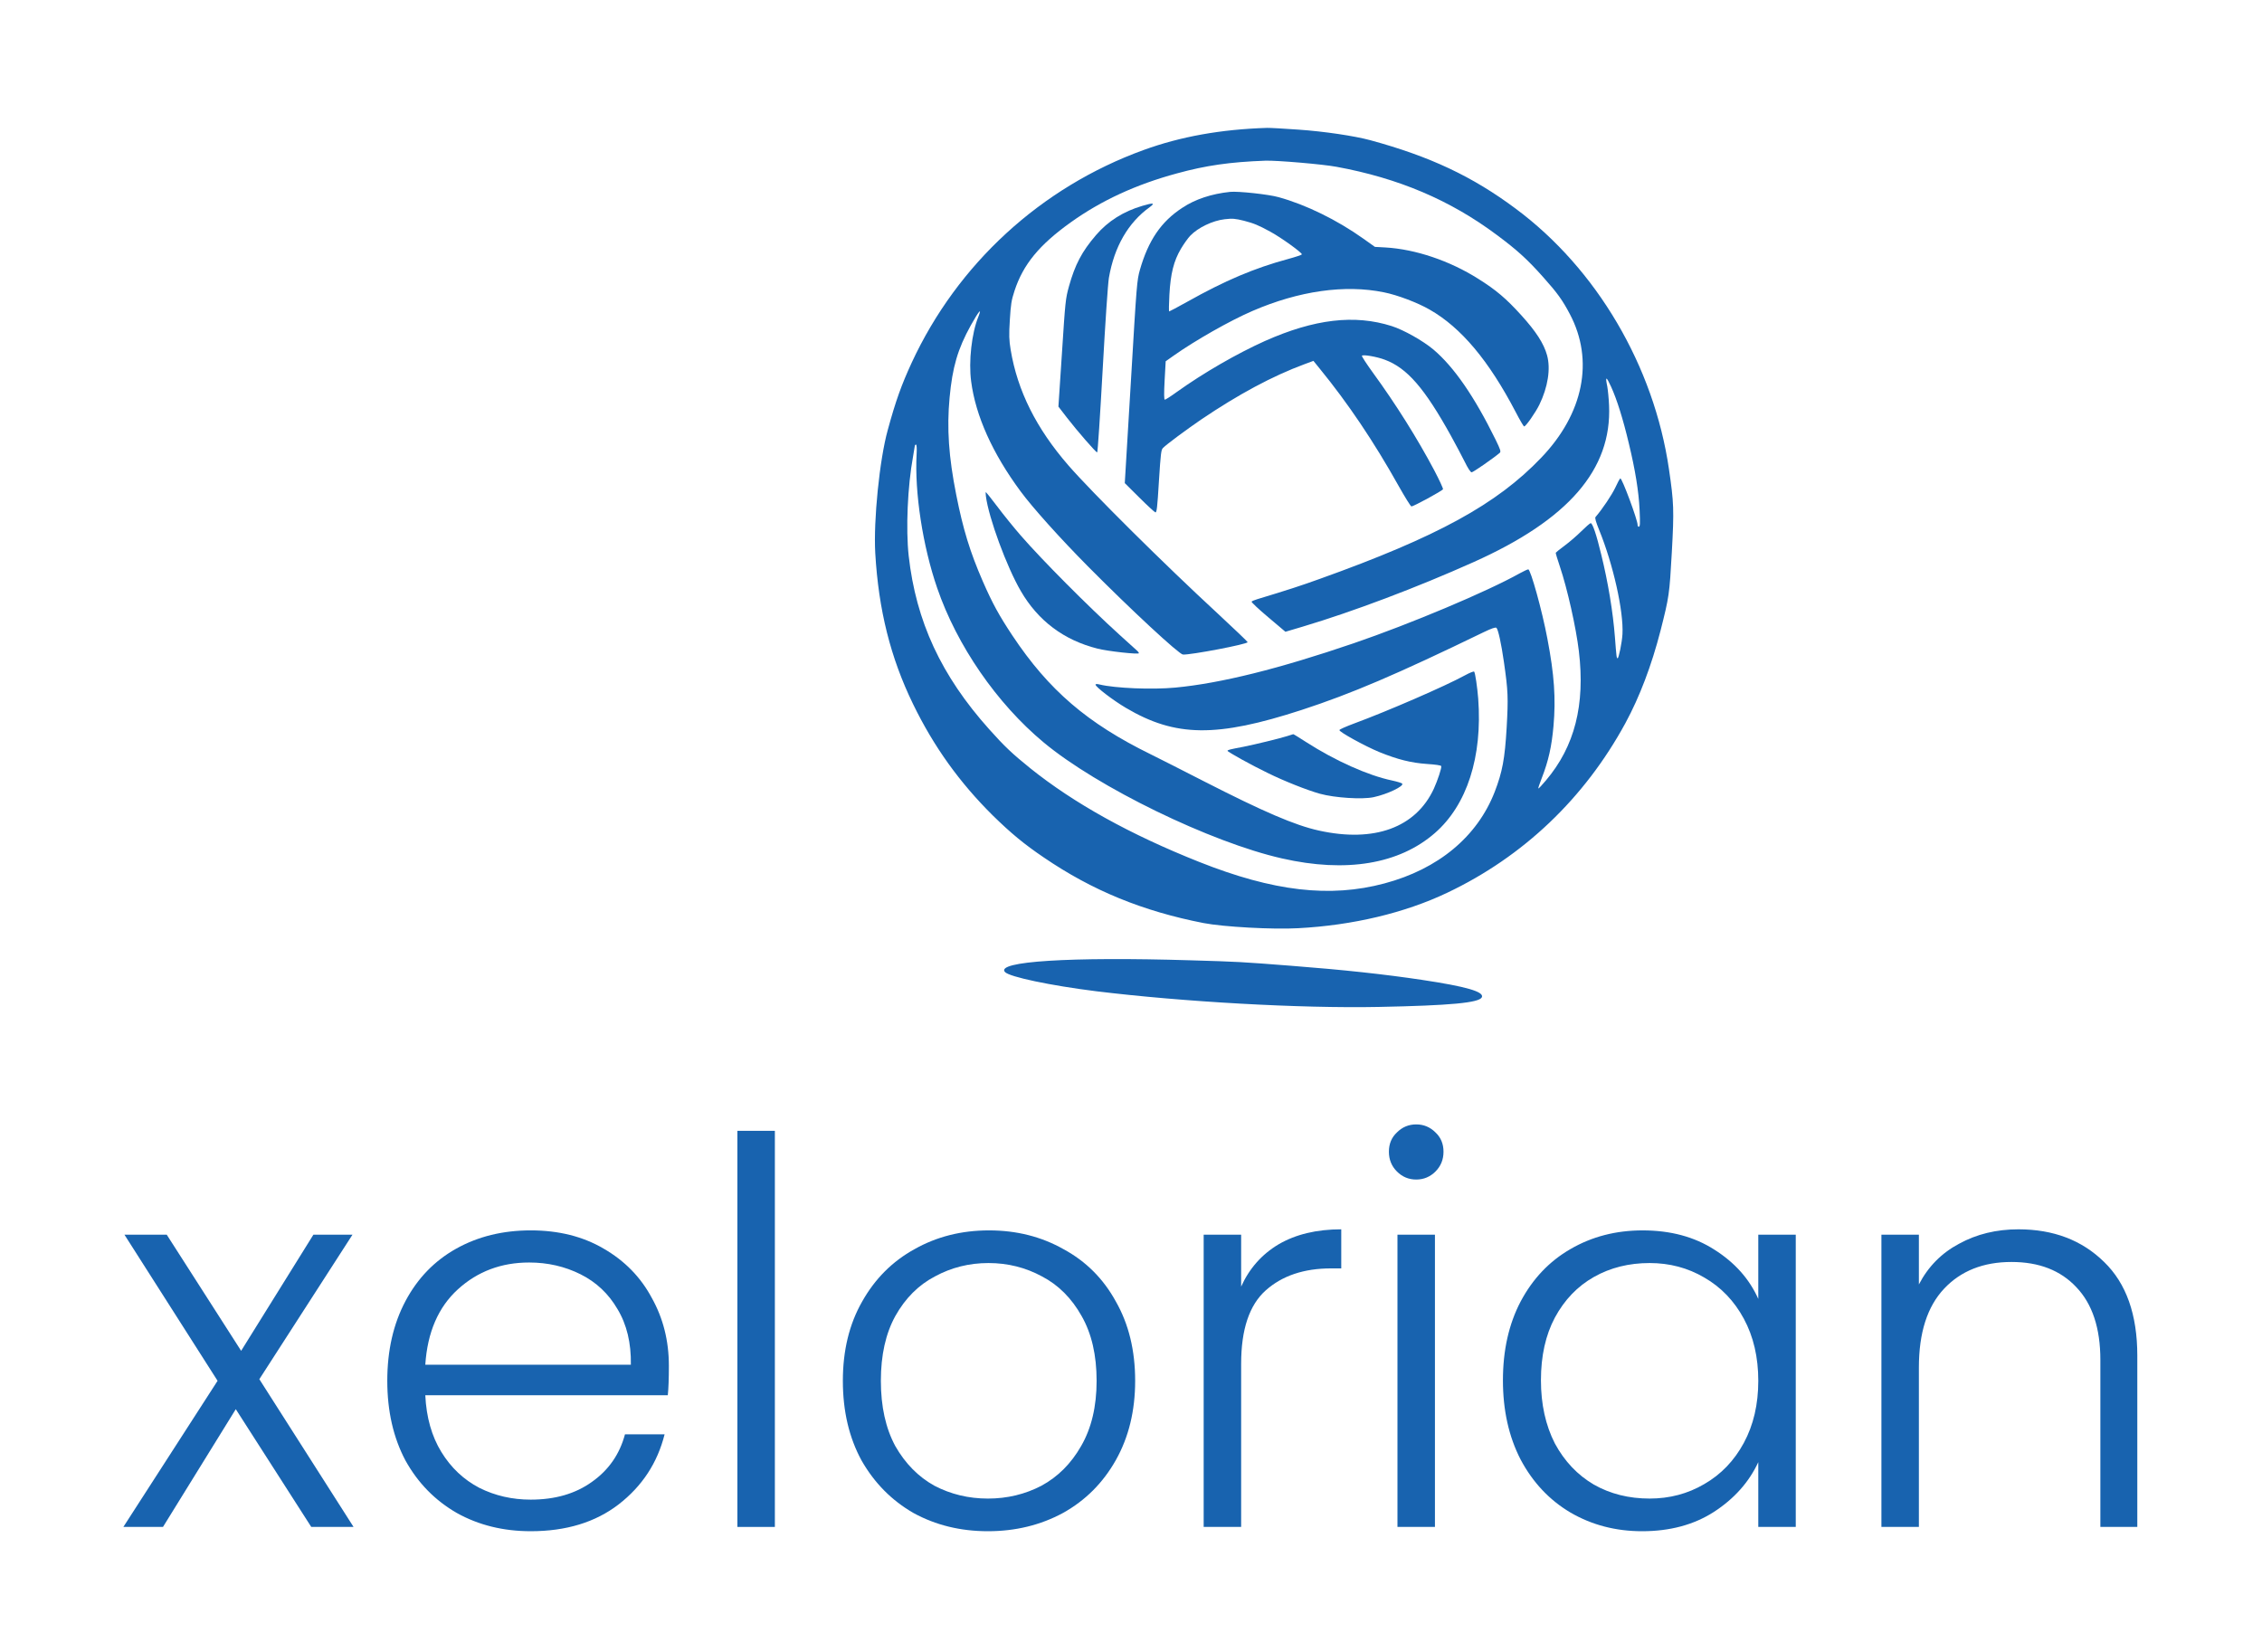 <?xml version="1.0" encoding="UTF-8" standalone="no"?>
<svg
   xmlns:dc="http://purl.org/dc/elements/1.1/"
   xmlns:cc="http://creativecommons.org/ns#"
   xmlns:rdf="http://www.w3.org/1999/02/22-rdf-syntax-ns#"
   xmlns:svg="http://www.w3.org/2000/svg"
   xmlns="http://www.w3.org/2000/svg"
   xmlns:sodipodi="http://sodipodi.sourceforge.net/DTD/sodipodi-0.dtd"
   xmlns:inkscape="http://www.inkscape.org/namespaces/inkscape"
   version="1.1"
   width="360"
   height="263"
   viewBox="387.55 83.869 360 263"
   xml:space="preserve"
   id="svg40"
   sodipodi:docname="built.svg"><sodipodi:namedview
   pagecolor="#ffffff"
   bordercolor="#666666"
   borderopacity="1"
   objecttolerance="10"
   gridtolerance="10"
   guidetolerance="10"
   inkscape:pageopacity="0"
   inkscape:pageshadow="2"
   inkscape:window-width="640"
   inkscape:window-height="480"
   id="namedview42"
   fit-margin-top="19"
   fit-margin-left="19"
   fit-margin-right="19"
   fit-margin-bottom="19" />
<desc
   id="desc2">Created with Fabric.js 5.3.0</desc>
<defs
   id="defs4">
</defs>
<rect
   width="360.7"
   height="263.7"
   fill="#ffffff"
   x="387.25"
   y="83.569"
   id="rect6" /><g
   transform="matrix(0.71,0,0,0.71,570,300.14)"
   id="base_text">
		<g
   aria-label="xelorian"
   id="text10"
   style="font-style:normal;font-weight:normal;font-size:120px;font-family:f41317;white-space:pre;opacity:1;fill:#1863af;fill-rule:nonzero;stroke:none;stroke-width:1;stroke-linecap:butt;stroke-linejoin:miter;stroke-miterlimit:4;stroke-dasharray:none;stroke-dashoffset:0"><path
     d="m -187.2,37.7 -16.92,-26.4 -16.32,26.4 h -8.88 L -208.2,4.94 -229.08,-27.82 h 9.48 l 16.68,26.04 16.2,-26.04 h 8.76 l -20.88,32.4 21.12,33.12 z"
     id="path46" /><path
     d="m -107.04,1.58 q 0,4.32 -0.24,6.6 h -54.36 q 0.36,7.44 3.6,12.72 3.24,5.28 8.52,8.04 5.28,2.64 11.52,2.64 8.16,0 13.68,-3.96 5.64,-3.96 7.44,-10.68 h 8.88 q -2.4,9.6 -10.32,15.72 -7.8,6 -19.68,6 -9.24,0 -16.56,-4.08 -7.32,-4.2 -11.52,-11.76 -4.08,-7.68 -4.08,-17.88 0,-10.2 4.08,-17.88 4.08,-7.68 11.4,-11.76 7.32,-4.08 16.68,-4.08 9.36,0 16.32,4.08 7.08,4.08 10.8,11.04 3.84,6.84 3.84,15.24 z m -8.52,-0.24 q 0.12,-7.32 -3,-12.48 -3,-5.16 -8.28,-7.8 -5.28,-2.64 -11.52,-2.64 -9.36,0 -15.96,6 -6.6,6 -7.32,16.92 z"
     id="path48" /><path
     d="m -83.28,-51.1 v 88.8 h -8.4 v -88.8 z"
     id="path50" /><path
     d="m -35.52,38.66 q -9.24,0 -16.68,-4.08 -7.32,-4.2 -11.64,-11.76 -4.2,-7.68 -4.2,-17.88 0,-10.2 4.32,-17.76 4.32,-7.68 11.76,-11.76 7.44,-4.2 16.68,-4.2 9.24,0 16.68,4.2 7.56,4.08 11.76,11.76 4.32,7.56 4.32,17.76 0,10.08 -4.32,17.76 -4.32,7.68 -11.88,11.88 -7.56,4.08 -16.8,4.08 z m 0,-7.32 q 6.48,0 12,-2.88 5.52,-3 8.88,-8.88 3.48,-6 3.48,-14.64 0,-8.64 -3.36,-14.52 -3.36,-6 -8.88,-8.88 -5.52,-3 -12,-3 -6.48,0 -12,3 -5.52,2.88 -8.88,8.88 -3.24,5.88 -3.24,14.52 0,8.64 3.24,14.64 3.36,5.88 8.76,8.88 5.52,2.88 12,2.88 z"
     id="path52" /><path
     d="m 21.239,-16.18 q 2.76,-6.12 8.4,-9.48 5.76,-3.36 14.04,-3.36 v 8.76 h -2.28 q -9.12,0 -14.64,4.92 -5.52,4.92 -5.52,16.44 V 37.7 h -8.4 v -65.52 h 8.4 z"
     id="path54" /><path
     d="m 60.479,-40.18 q -2.52,0 -4.32,-1.8 -1.8,-1.8 -1.8,-4.44 0,-2.64 1.8,-4.32 1.8,-1.8 4.32,-1.8 2.52,0 4.32,1.8 1.8,1.68 1.8,4.32 0,2.64 -1.8,4.44 -1.8,1.8 -4.32,1.8 z m 4.2,12.36 v 65.52 h -8.4 v -65.52 z"
     id="path56" /><path
     d="m 79.919,4.82 q 0,-10.08 3.96,-17.64 4.08,-7.68 11.16,-11.76 7.2,-4.2 16.2,-4.2 9.36,0 16.08,4.32 6.84,4.32 9.84,11.04 v -14.4 h 8.4 v 65.52 h -8.4 v -14.52 q -3.12,6.72 -9.96,11.16 -6.72,4.32 -16.08,4.32 -8.88,0 -16.08,-4.2 -7.08,-4.2 -11.16,-11.88 -3.96,-7.68 -3.96,-17.76 z m 57.24,0.12 q 0,-7.92 -3.24,-13.92 -3.24,-6 -8.88,-9.24 -5.52,-3.24 -12.24,-3.24 -6.96,0 -12.48,3.12 -5.52,3.12 -8.76,9.12 -3.12,5.88 -3.12,14.04 0,8.04 3.12,14.16 3.24,6 8.76,9.24 5.52,3.12 12.48,3.12 6.72,0 12.24,-3.24 5.64,-3.24 8.88,-9.24 3.24,-6 3.24,-13.92 z"
     id="path58" /><path
     d="m 195.479,-29.02 q 11.76,0 19.2,7.32 7.44,7.2 7.44,21 V 37.7 h -8.28 V 0.26 q 0,-10.68 -5.4,-16.32 -5.28,-5.64 -14.52,-5.64 -9.48,0 -15.12,6 -5.64,6 -5.64,17.64 V 37.7 h -8.4 v -65.52 h 8.4 v 11.16 q 3.12,-6 9,-9.12 5.88,-3.24 13.32,-3.24 z"
     id="path60" /></g>
</g><g
   transform="matrix(0.36,0.02,-0.02,0.36,589.16,173.96)"
   id="main_icon">
<g
   id="g37">
		<g
   transform="matrix(0.05,0,0,-0.05,2.29,-16.69)"
   id="g15">
<path
   style="opacity:1;fill:#1863af;fill-rule:nonzero;stroke:none;stroke-width:1;stroke-linecap:butt;stroke-linejoin:miter;stroke-miterlimit:4;stroke-dasharray:none;stroke-dashoffset:0"
   transform="translate(-5017.36,-5455.31)"
   d="M 4760,8984 C 4355,8949 4001,8865 3681,8728 2795,8349 2098,7635 1742,6740 c -79,-200 -122,-343 -178,-605 -58,-266 -82,-804 -50,-1090 57,-502 186,-916 407,-1313 203,-365 448,-669 757,-943 169,-148 289,-237 471,-346 444,-268 898,-425 1441,-500 175,-24 615,-24 835,1 480,52 933,187 1296,385 654,356 1165,900 1489,1584 112,237 202,520 264,832 59,302 61,322 61,695 0,375 -6,439 -66,733 -183,900 -735,1730 -1479,2221 -397,263 -780,418 -1315,532 -142,30 -409,55 -640,58 -126,2 -250,2 -275,0 z m 630,-309 c 553,-70 1018,-238 1445,-521 187,-123 286,-204 430,-349 135,-135 183,-195 255,-315 237,-395 170,-869 -183,-1280 -369,-432 -878,-748 -1892,-1176 -170,-72 -268,-110 -542,-210 -24,-9 -45,-19 -48,-24 -3,-5 66,-63 154,-129 l 159,-120 148,53 c 439,158 990,402 1474,652 817,421 1176,885 1120,1448 -6,62 -18,137 -25,167 -25,92 -14,91 34,-1 58,-111 120,-276 184,-491 70,-233 110,-416 127,-578 13,-128 13,-151 0,-151 -5,0 -10,7 -10,15 0,39 -160,406 -175,402 -5,-2 -23,-40 -40,-84 -26,-64 -101,-192 -160,-269 -6,-9 6,-43 38,-111 141,-297 257,-706 257,-908 0,-73 -21,-215 -31,-215 -9,0 -11,11 -34,185 -29,218 -87,480 -161,721 -51,171 -93,276 -109,272 -7,-2 -42,-36 -78,-76 -36,-40 -98,-100 -139,-134 -40,-33 -74,-64 -76,-68 -1,-4 18,-57 43,-119 77,-193 173,-531 209,-737 83,-471 10,-842 -227,-1156 -32,-43 -61,-77 -63,-75 -3,2 9,44 25,93 51,156 72,284 78,465 8,244 -18,453 -97,769 -60,244 -181,600 -202,600 -6,0 -40,-18 -75,-40 -279,-177 -937,-498 -1428,-697 -647,-262 -1153,-418 -1550,-478 -205,-31 -531,-35 -668,-10 -24,5 -37,3 -37,-3 0,-19 161,-129 279,-190 451,-234 814,-218 1551,68 429,167 818,359 1565,774 67,37 103,52 111,45 16,-13 50,-134 83,-299 51,-254 56,-310 56,-575 -1,-278 -16,-393 -74,-573 -132,-404 -459,-708 -927,-861 -472,-155 -975,-125 -1644,99 -622,208 -1131,455 -1533,742 -167,120 -237,179 -383,325 -449,449 -697,914 -794,1489 -39,235 -44,611 -10,879 5,43 10,85 10,92 0,7 5,13 10,13 6,0 10,-34 10,-82 0,-340 99,-810 247,-1172 202,-497 582,-988 1013,-1308 494,-368 1523,-800 2160,-907 571,-97 1034,7 1333,298 270,262 384,696 317,1207 -13,97 -39,226 -49,236 -4,4 -39,-12 -79,-37 -169,-105 -661,-352 -956,-480 -66,-29 -122,-57 -124,-64 -5,-15 234,-130 364,-175 164,-56 283,-79 423,-81 79,-1 126,-5 128,-12 6,-16 -25,-128 -54,-203 -140,-352 -499,-506 -993,-425 -214,35 -495,138 -1035,377 -192,86 -411,181 -485,213 -574,243 -929,515 -1276,978 -129,173 -192,274 -288,464 -128,254 -200,451 -277,751 -85,331 -116,580 -106,852 10,271 48,434 152,649 64,131 91,166 62,79 -51,-148 -65,-400 -32,-573 56,-301 223,-624 489,-945 113,-137 373,-396 631,-629 401,-362 846,-731 881,-731 70,0 564,123 564,141 0,4 -125,111 -277,237 -496,409 -1169,1007 -1389,1233 -302,311 -486,633 -566,991 -19,85 -23,130 -22,263 1,140 4,173 27,259 63,236 195,417 462,631 259,208 557,366 913,484 251,84 460,126 772,155 97,9 510,-3 630,-19 z"
   stroke-linecap="round"
   id="path13" />
</g>
		<g
   transform="matrix(0.05,0,0,-0.05,27.41,-92.56)"
   id="g19">
<path
   style="opacity:1;fill:#1863af;fill-rule:nonzero;stroke:none;stroke-width:1;stroke-linecap:butt;stroke-linejoin:miter;stroke-miterlimit:4;stroke-dasharray:none;stroke-dashoffset:0"
   transform="translate(-5549.46,-6964.9)"
   d="m 4495,8394 c -162,-26 -305,-82 -414,-164 -180,-132 -283,-304 -343,-567 -21,-96 -22,-113 -25,-993 l -4,-895 135,-120 c 74,-66 141,-121 149,-123 12,-2 15,41 16,275 2,246 4,279 19,296 32,36 196,172 322,269 318,242 610,420 884,539 l 78,34 59,-65 c 265,-290 513,-617 754,-997 61,-95 115,-173 122,-173 18,0 264,152 270,167 2,6 -36,78 -85,160 -167,277 -374,569 -590,833 -60,74 -108,139 -105,144 9,13 132,-1 204,-24 200,-62 364,-231 621,-640 46,-74 107,-174 134,-222 29,-52 55,-88 65,-88 12,0 183,133 238,185 12,12 5,29 -44,117 -207,368 -401,618 -590,761 -97,73 -272,159 -380,187 -333,86 -684,25 -1111,-194 -239,-124 -523,-309 -751,-492 -50,-41 -96,-74 -102,-74 -7,0 -11,56 -11,170 v 169 l 68,54 c 180,143 479,336 672,432 400,200 802,280 1149,229 121,-17 303,-75 412,-130 287,-143 547,-421 809,-861 40,-68 77,-123 81,-123 15,0 94,128 124,199 67,160 83,323 44,439 -34,102 -109,205 -248,342 -141,139 -233,209 -396,299 -262,146 -568,230 -833,231 h -94 l -106,67 c -241,152 -522,271 -767,324 -88,20 -359,34 -430,23 z m 137,-248 c 88,-18 127,-31 238,-84 101,-48 292,-171 288,-184 -2,-5 -55,-26 -118,-47 -296,-98 -546,-221 -871,-428 -81,-51 -150,-93 -153,-93 -3,0 -6,66 -6,148 0,188 22,299 79,410 23,44 57,98 76,120 64,75 190,144 295,162 69,12 92,11 172,-4 z"
   stroke-linecap="round"
   id="path17" />
</g>
		<g
   transform="matrix(0.05,0,0,-0.05,-77.41,-101.41)"
   id="g23">
<path
   style="opacity:1;fill:#1863af;fill-rule:nonzero;stroke:none;stroke-width:1;stroke-linecap:butt;stroke-linejoin:miter;stroke-miterlimit:4;stroke-dasharray:none;stroke-dashoffset:0"
   transform="translate(-3444.56,-7139.94)"
   d="m 3720,8226 c -164,-58 -296,-152 -394,-280 -117,-152 -171,-271 -214,-466 -24,-112 -25,-129 -29,-590 l -5,-475 82,-95 c 92,-106 270,-290 282,-290 5,0 8,327 8,728 0,427 4,764 10,817 32,277 143,496 325,643 49,40 30,42 -65,8 z"
   stroke-linecap="round"
   id="path21" />
</g>
		<g
   transform="matrix(0.05,0,0,-0.05,-89.96,8.06)"
   id="g27">
<path
   style="opacity:1;fill:#1863af;fill-rule:nonzero;stroke:none;stroke-width:1;stroke-linecap:butt;stroke-linejoin:miter;stroke-miterlimit:4;stroke-dasharray:none;stroke-dashoffset:0"
   transform="translate(-3185.63,-4915.05)"
   d="m 2475,5553 c 35,-189 218,-612 354,-818 167,-254 404,-412 705,-470 90,-18 366,-33 366,-20 0,4 -6,13 -14,19 -7,6 -83,67 -167,135 -291,236 -715,617 -919,827 -64,66 -162,174 -219,242 -57,67 -106,122 -108,122 -3,0 -2,-17 2,-37 z"
   stroke-linecap="round"
   id="path25" />
</g>
		<g
   transform="matrix(0.05,0,0,-0.05,26.17,86.85)"
   id="g31">
<path
   style="opacity:1;fill:#1863af;fill-rule:nonzero;stroke:none;stroke-width:1;stroke-linecap:butt;stroke-linejoin:miter;stroke-miterlimit:4;stroke-dasharray:none;stroke-dashoffset:0"
   transform="translate(-5538.61,-3312.47)"
   d="m 5275,3559 c -57,-22 -278,-89 -375,-114 -129,-32 -140,-36 -140,-44 0,-9 219,-115 366,-176 148,-63 355,-132 469,-157 133,-29 376,-31 475,-4 121,33 267,114 245,134 -5,5 -46,15 -90,22 -216,33 -513,147 -779,298 -60,34 -111,62 -115,62 -3,-1 -28,-10 -56,-21 z"
   stroke-linecap="round"
   id="path29" />
</g>
		<g
   transform="matrix(0.05,0,0,-0.05,-0.22,184.39)"
   id="g35">
<path
   style="opacity:1;fill:#1863af;fill-rule:nonzero;stroke:none;stroke-width:1;stroke-linecap:butt;stroke-linejoin:miter;stroke-miterlimit:4;stroke-dasharray:none;stroke-dashoffset:0"
   transform="translate(-4985.61,-1334.38)"
   d="m 4510,1509 c -1066,-27 -1719,-105 -1629,-194 41,-41 408,-97 814,-125 772,-51 1805,-52 2496,0 636,48 886,86 906,136 19,50 -144,87 -538,124 -332,31 -695,50 -1154,60 -454,10 -470,10 -895,-1 z"
   stroke-linecap="round"
   id="path33" />
</g>
</g>
</g></svg>

